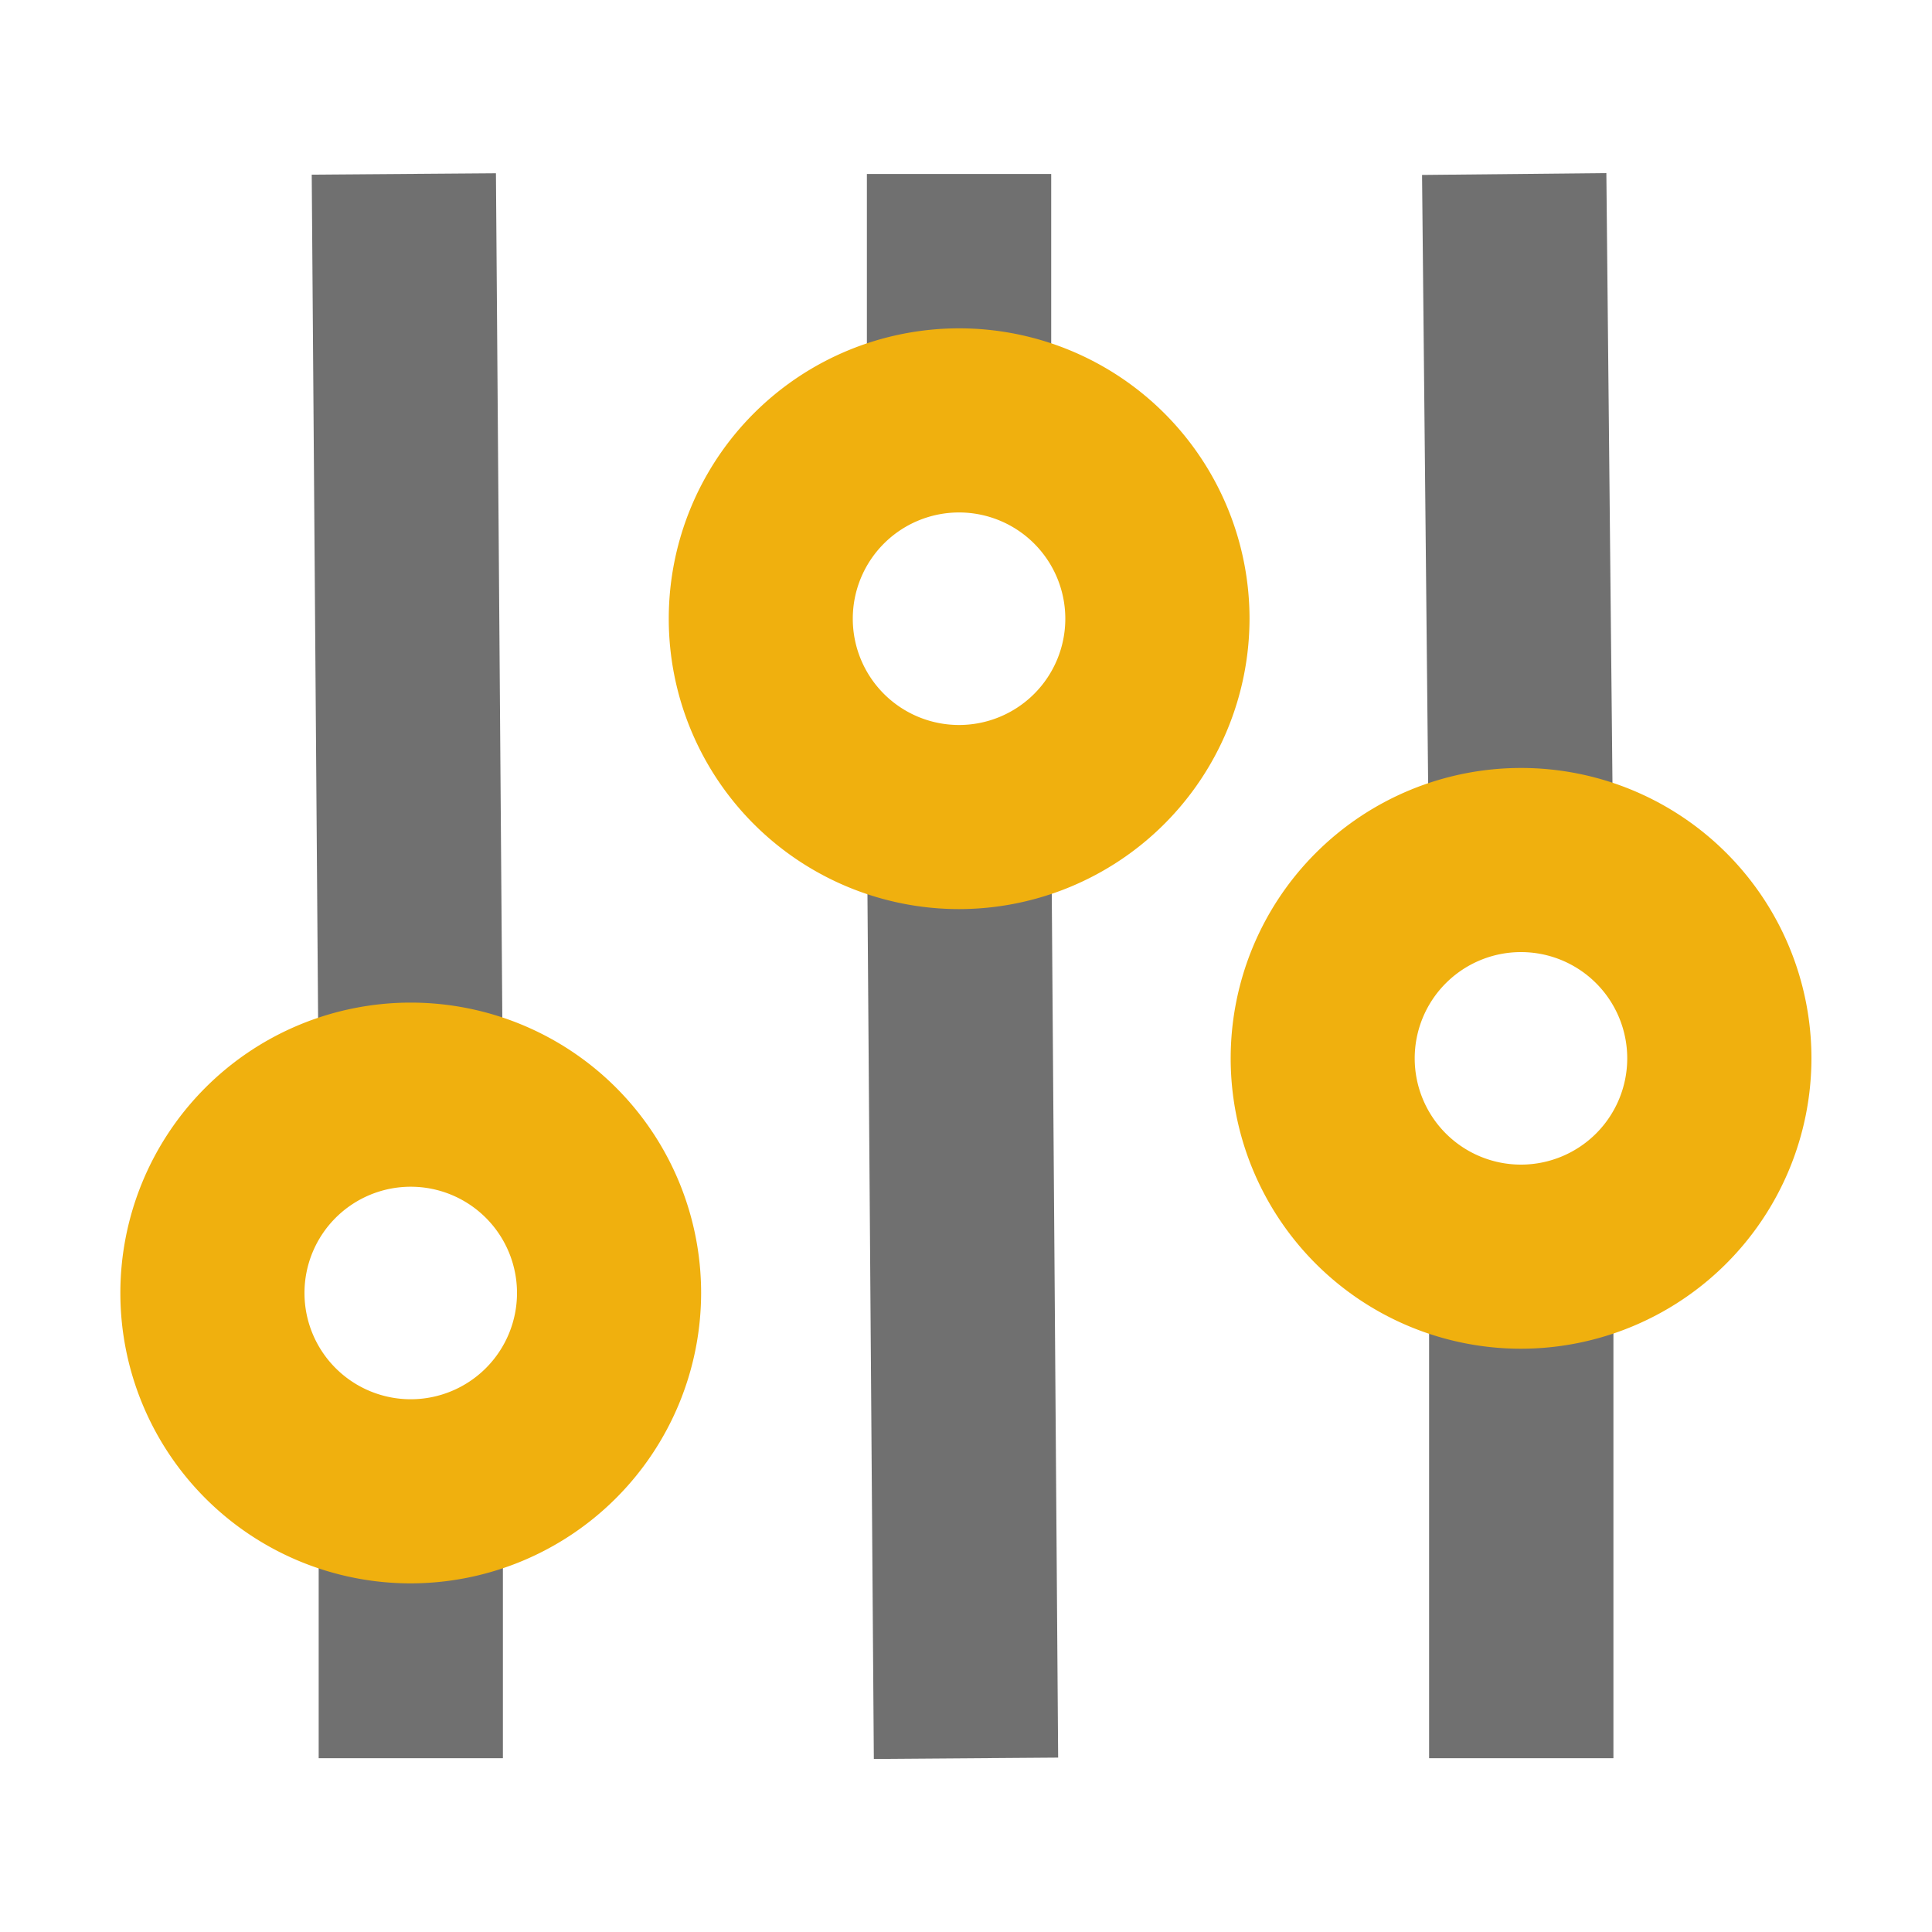 <svg xmlns="http://www.w3.org/2000/svg" xmlns:xlink="http://www.w3.org/1999/xlink" width="20" height="20" viewBox="0 0 20 20"><defs><clipPath id="a"><rect width="17.51" height="16.417" transform="translate(0 0)" fill="none"/></clipPath><clipPath id="c"><rect width="20" height="20"/></clipPath></defs><g id="b" clip-path="url(#c)"><rect width="20" height="20" fill="rgba(255,255,255,0)"/><g transform="translate(1.245 1.791)"><rect width="1.908" height="5.193" transform="translate(13.549 11.217)" fill="#707070"/><rect width="1.908" height="2.55" transform="translate(7.729 0.01)" fill="#707070"/><rect width="1.908" height="9.746" transform="translate(7.729 6.672) rotate(-0.423)" fill="#707070"/><rect width="1.907" height="9.529" transform="translate(1.982 0.017) rotate(-0.433)" fill="#707070"/><rect width="1.907" height="2.766" transform="translate(2.054 13.644)" fill="#707070"/><rect width="1.908" height="7.101" transform="matrix(1, -0.01, 0.01, 1, 13.476, 0.02)" fill="#707070"/><g clip-path="url(#a)"><path d="M8.683,7.62A3.006,3.006,0,1,1,11.69,4.613,3.01,3.01,0,0,1,8.683,7.62m0-4.106a1.1,1.1,0,1,0,1.1,1.1,1.1,1.1,0,0,0-1.1-1.1" fill="#f0b00e"/><path d="M14.5,12.171a3.006,3.006,0,1,1,3.007-3.007A3.01,3.01,0,0,1,14.5,12.171m0-4.106a1.1,1.1,0,1,0,1.1,1.1,1.1,1.1,0,0,0-1.1-1.1" fill="#f0b00e"/><path d="M3.007,14.6a3.006,3.006,0,1,1,3.006-3.007A3.01,3.01,0,0,1,3.007,14.6m0-4.106a1.1,1.1,0,1,0,1.1,1.1,1.1,1.1,0,0,0-1.1-1.1" fill="#f0b00e"/></g></g></g></svg>
